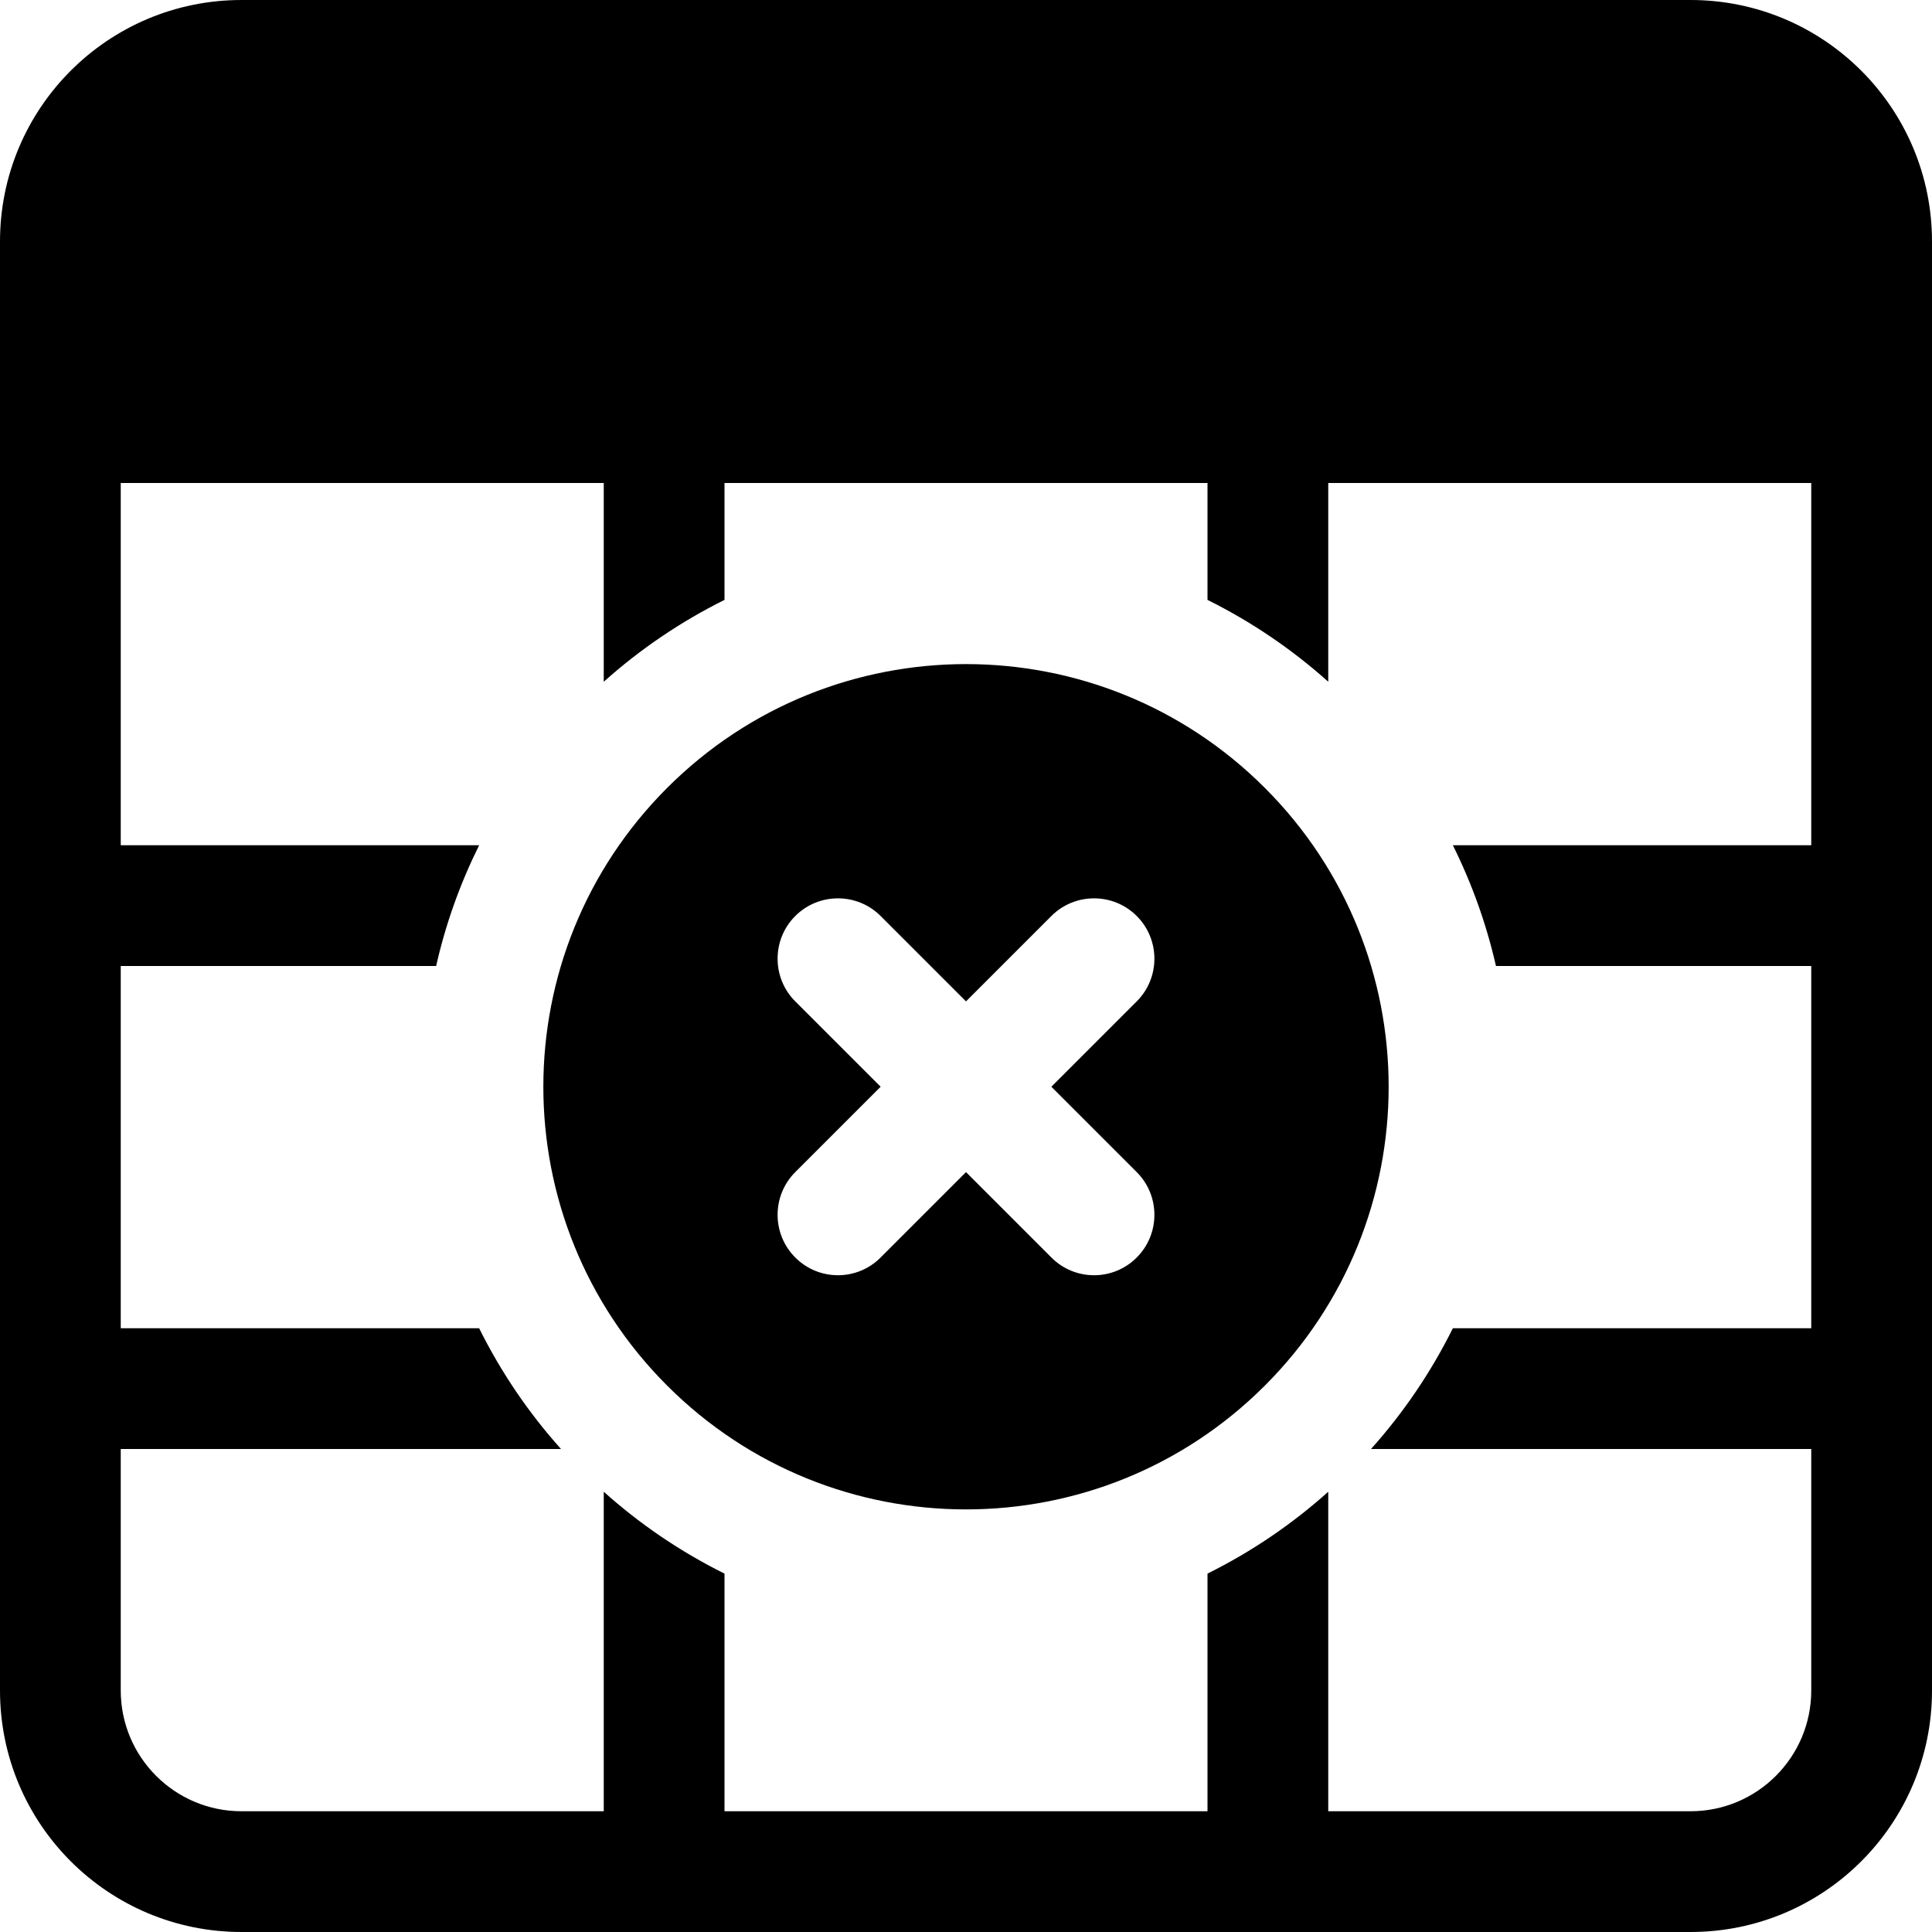 <svg width="16" height="16" viewBox="0 0 16 16" xmlns="http://www.w3.org/2000/svg">
<path fill-rule="evenodd" clip-rule="evenodd" d="M2 0C0.895 0 0 0.895 0 2V14C0 15.105 0.895 16 2 16H14C15.105 16 16 15.105 16 14V2C16 0.895 15.105 0 14 0H2ZM11 4H15V7H12.032C12.188 7.314 12.309 7.649 12.389 8H15V11H12.032C11.851 11.364 11.623 11.7 11.354 12H15V14C15 14.552 14.552 15 14 15H11V12.354C10.7 12.623 10.364 12.851 10 13.032V15H6V13.032C5.636 12.851 5.3 12.623 5 12.354V15H2C1.448 15 1 14.552 1 14V12H4.646C4.377 11.7 4.149 11.364 3.968 11H1V8H3.612C3.691 7.649 3.812 7.314 3.968 7H1V4H5V5.646C5.3 5.377 5.636 5.149 6 4.968V4H10V4.968C10.364 5.149 10.7 5.377 11 5.646V4Z"/>
<path fill-rule="evenodd" clip-rule="evenodd" d="M5.525 11.475C6.892 12.842 9.108 12.842 10.475 11.475C11.842 10.108 11.842 7.892 10.475 6.525C9.108 5.158 6.892 5.158 5.525 6.525C4.158 7.892 4.158 10.108 5.525 11.475ZM9.414 8.293C9.609 8.098 9.609 7.781 9.414 7.586C9.219 7.391 8.902 7.391 8.707 7.586L8 8.293L7.293 7.586C7.098 7.391 6.781 7.391 6.586 7.586C6.391 7.781 6.391 8.098 6.586 8.293L7.293 9L6.586 9.707C6.391 9.902 6.391 10.219 6.586 10.414C6.781 10.61 7.098 10.61 7.293 10.414L8 9.707L8.707 10.414C8.902 10.61 9.219 10.61 9.414 10.414C9.609 10.219 9.609 9.902 9.414 9.707L8.707 9L9.414 8.293Z"/>
</svg>
